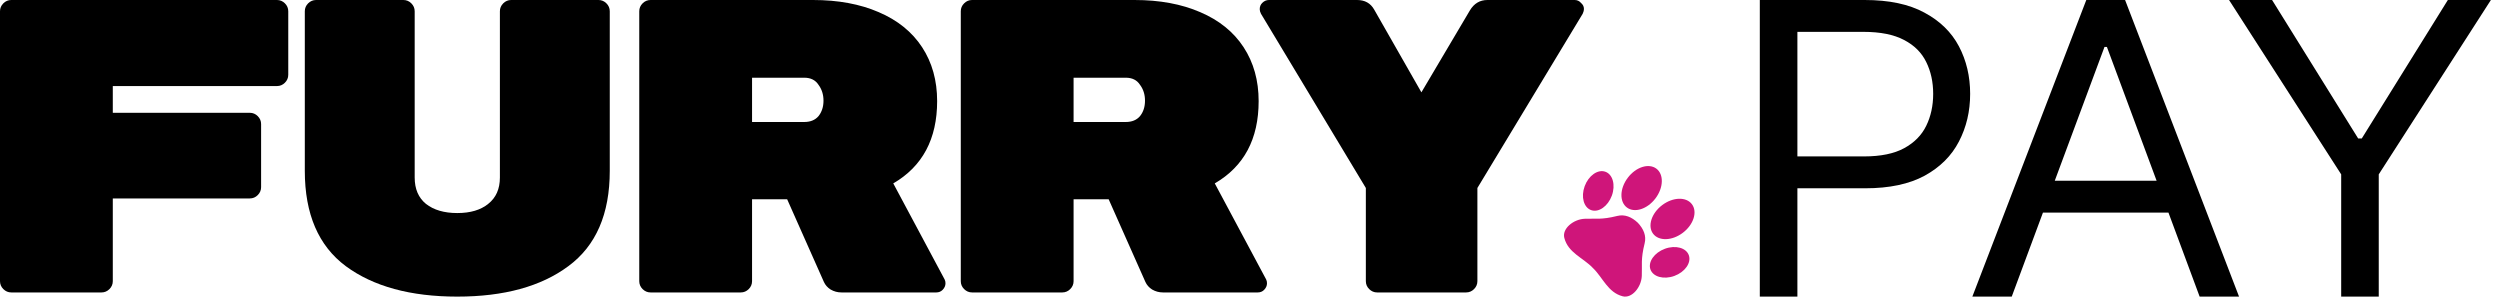 <svg width="118" height="14" viewBox="0 0 118 14" fill="none" xmlns="http://www.w3.org/2000/svg">
<path d="M13.073 0C13.218 0 13.343 0.053 13.448 0.158C13.553 0.263 13.606 0.388 13.606 0.532V3.53C13.606 3.674 13.553 3.799 13.448 3.904C13.343 4.009 13.218 4.062 13.073 4.062H5.324V5.324H11.791C11.936 5.324 12.061 5.377 12.166 5.482C12.271 5.587 12.324 5.712 12.324 5.856V8.834C12.324 8.978 12.271 9.103 12.166 9.208C12.061 9.314 11.936 9.366 11.791 9.366H5.324V13.27C5.324 13.415 5.271 13.54 5.166 13.645C5.061 13.75 4.936 13.803 4.792 13.803H0.532C0.388 13.803 0.263 13.75 0.158 13.645C0.053 13.54 0 13.415 0 13.27V0.532C0 0.388 0.053 0.263 0.158 0.158C0.263 0.053 0.388 0 0.532 0H13.073Z" fill="black"/>
<path d="M21.584 14C19.375 14 17.62 13.52 16.319 12.561C15.031 11.601 14.387 10.102 14.387 8.065V0.532C14.387 0.388 14.439 0.263 14.544 0.158C14.65 0.053 14.774 0 14.919 0H19.04C19.185 0 19.31 0.053 19.415 0.158C19.52 0.263 19.573 0.388 19.573 0.532V8.38C19.573 8.919 19.75 9.333 20.105 9.623C20.473 9.912 20.966 10.056 21.584 10.056C22.202 10.056 22.688 9.912 23.043 9.623C23.411 9.333 23.595 8.919 23.595 8.38V0.532C23.595 0.388 23.648 0.263 23.753 0.158C23.858 0.053 23.983 0 24.128 0H28.249C28.393 0 28.518 0.053 28.623 0.158C28.728 0.263 28.781 0.388 28.781 0.532V8.065C28.781 10.102 28.13 11.601 26.829 12.561C25.541 13.52 23.792 14 21.584 14Z" fill="black"/>
<path d="M44.587 13.191C44.614 13.244 44.627 13.303 44.627 13.369C44.627 13.487 44.581 13.592 44.489 13.684C44.41 13.763 44.311 13.803 44.193 13.803H39.717C39.533 13.803 39.362 13.757 39.204 13.665C39.06 13.573 38.955 13.454 38.889 13.31L37.154 9.406H35.497V13.27C35.497 13.415 35.445 13.54 35.34 13.645C35.234 13.75 35.109 13.803 34.965 13.803H30.706C30.561 13.803 30.436 13.75 30.331 13.645C30.226 13.54 30.173 13.415 30.173 13.27V0.532C30.173 0.388 30.226 0.263 30.331 0.158C30.436 0.053 30.561 0 30.706 0H38.376C39.559 0 40.591 0.191 41.472 0.572C42.366 0.953 43.049 1.505 43.523 2.228C43.996 2.951 44.233 3.799 44.233 4.772C44.233 6.56 43.542 7.854 42.162 8.656L44.587 13.191ZM37.962 5.758C38.251 5.758 38.475 5.666 38.633 5.482C38.79 5.285 38.869 5.041 38.869 4.752C38.869 4.463 38.79 4.213 38.633 4.003C38.488 3.779 38.264 3.668 37.962 3.668H35.497V5.758H37.962Z" fill="black"/>
<path d="M59.763 13.191C59.789 13.244 59.802 13.303 59.802 13.369C59.802 13.487 59.756 13.592 59.664 13.684C59.585 13.763 59.487 13.803 59.368 13.803H54.892C54.708 13.803 54.538 13.757 54.38 13.665C54.235 13.573 54.13 13.454 54.064 13.31L52.329 9.406H50.673V13.27C50.673 13.415 50.62 13.54 50.515 13.645C50.41 13.75 50.285 13.803 50.14 13.803H45.881C45.736 13.803 45.612 13.75 45.507 13.645C45.401 13.54 45.349 13.415 45.349 13.27V0.532C45.349 0.388 45.401 0.263 45.507 0.158C45.612 0.053 45.736 0 45.881 0H53.551C54.735 0 55.767 0.191 56.647 0.572C57.541 0.953 58.225 1.505 58.698 2.228C59.171 2.951 59.408 3.799 59.408 4.772C59.408 6.56 58.718 7.854 57.337 8.656L59.763 13.191ZM53.137 5.758C53.427 5.758 53.65 5.666 53.808 5.482C53.966 5.285 54.044 5.041 54.044 4.752C54.044 4.463 53.966 4.213 53.808 4.003C53.663 3.779 53.44 3.668 53.137 3.668H50.673V5.758H53.137Z" fill="black"/>
<path d="M74.327 0C74.445 0 74.544 0.046 74.623 0.138C74.715 0.217 74.761 0.309 74.761 0.414C74.761 0.493 74.741 0.572 74.702 0.651L69.733 8.873V13.27C69.733 13.415 69.68 13.54 69.575 13.645C69.47 13.75 69.345 13.803 69.2 13.803H65C64.856 13.803 64.731 13.75 64.626 13.645C64.52 13.54 64.468 13.415 64.468 13.27V8.873L59.519 0.651C59.479 0.572 59.459 0.5 59.459 0.434C59.459 0.315 59.499 0.217 59.578 0.138C59.67 0.046 59.775 0 59.893 0H64.054C64.422 0 64.691 0.151 64.862 0.454L67.09 4.358L69.378 0.493C69.575 0.164 69.851 0 70.206 0H74.327Z" fill="black"/>
<path d="M75.106 9.919C75.46 10.042 75.895 9.735 76.079 9.234C76.262 8.733 76.123 8.227 75.769 8.105C75.414 7.982 74.979 8.289 74.796 8.79C74.613 9.291 74.751 9.797 75.106 9.919Z" fill="#CF157A"/>
<path d="M78.024 11.029C78.293 11.39 78.922 11.371 79.429 10.988C79.936 10.605 80.129 10.001 79.86 9.641C79.592 9.28 78.963 9.298 78.456 9.681C77.948 10.065 77.756 10.668 78.024 11.029Z" fill="#CF157A"/>
<path d="M76.791 9.795C77.152 10.064 77.755 9.871 78.138 9.364C78.522 8.857 78.539 8.228 78.179 7.959C77.818 7.691 77.215 7.883 76.832 8.39C76.448 8.897 76.43 9.526 76.791 9.795Z" fill="#CF157A"/>
<path d="M76.336 10.192C75.573 10.383 75.31 10.304 74.795 10.326C74.266 10.35 73.725 10.79 73.835 11.226C74.013 11.933 74.73 12.17 75.178 12.643C75.65 13.09 75.887 13.807 76.594 13.986C77.029 14.095 77.47 13.554 77.493 13.026C77.516 12.511 77.436 12.248 77.627 11.485C77.716 11.133 77.579 10.806 77.306 10.515C77.014 10.241 76.689 10.104 76.336 10.192Z" fill="#CF157A"/>
<path d="M78.586 11.741C78.085 11.924 77.778 12.36 77.9 12.714C78.023 13.068 78.528 13.207 79.029 13.024C79.53 12.841 79.837 12.405 79.714 12.051C79.592 11.697 79.087 11.558 78.586 11.741Z" fill="#CF157A"/>
<path d="M105.211 0H107.242L111.305 6.535H111.476L115.539 0H117.57L112.277 8.23V14H110.504V8.23L105.211 0Z" fill="black"/>
<path fill-rule="evenodd" clip-rule="evenodd" d="M83.063 14V0H88.013C89.162 0 90.101 0.198 90.831 0.595C91.565 0.987 92.109 1.518 92.462 2.188C92.814 2.857 92.991 3.605 92.991 4.43C92.991 5.255 92.814 6.004 92.462 6.679C92.114 7.353 91.575 7.891 90.845 8.292C90.116 8.688 89.181 8.887 88.041 8.887H84.837V14H83.063ZM89.879 6.993C89.403 7.253 88.771 7.383 87.984 7.383H84.837V1.504H87.956C88.752 1.504 89.391 1.632 89.872 1.887C90.354 2.137 90.702 2.484 90.917 2.926C91.136 3.368 91.246 3.869 91.246 4.43C91.246 4.99 91.136 5.494 90.917 5.94C90.702 6.382 90.356 6.733 89.879 6.993Z" fill="black"/>
<path fill-rule="evenodd" clip-rule="evenodd" d="M94.954 14H93.095L98.473 0H100.304L105.683 14H103.823L102.351 10.035H96.427L94.954 14ZM99.332 2.215H99.446L101.792 8.531H96.985L99.332 2.215Z" fill="black"/>
</svg>
